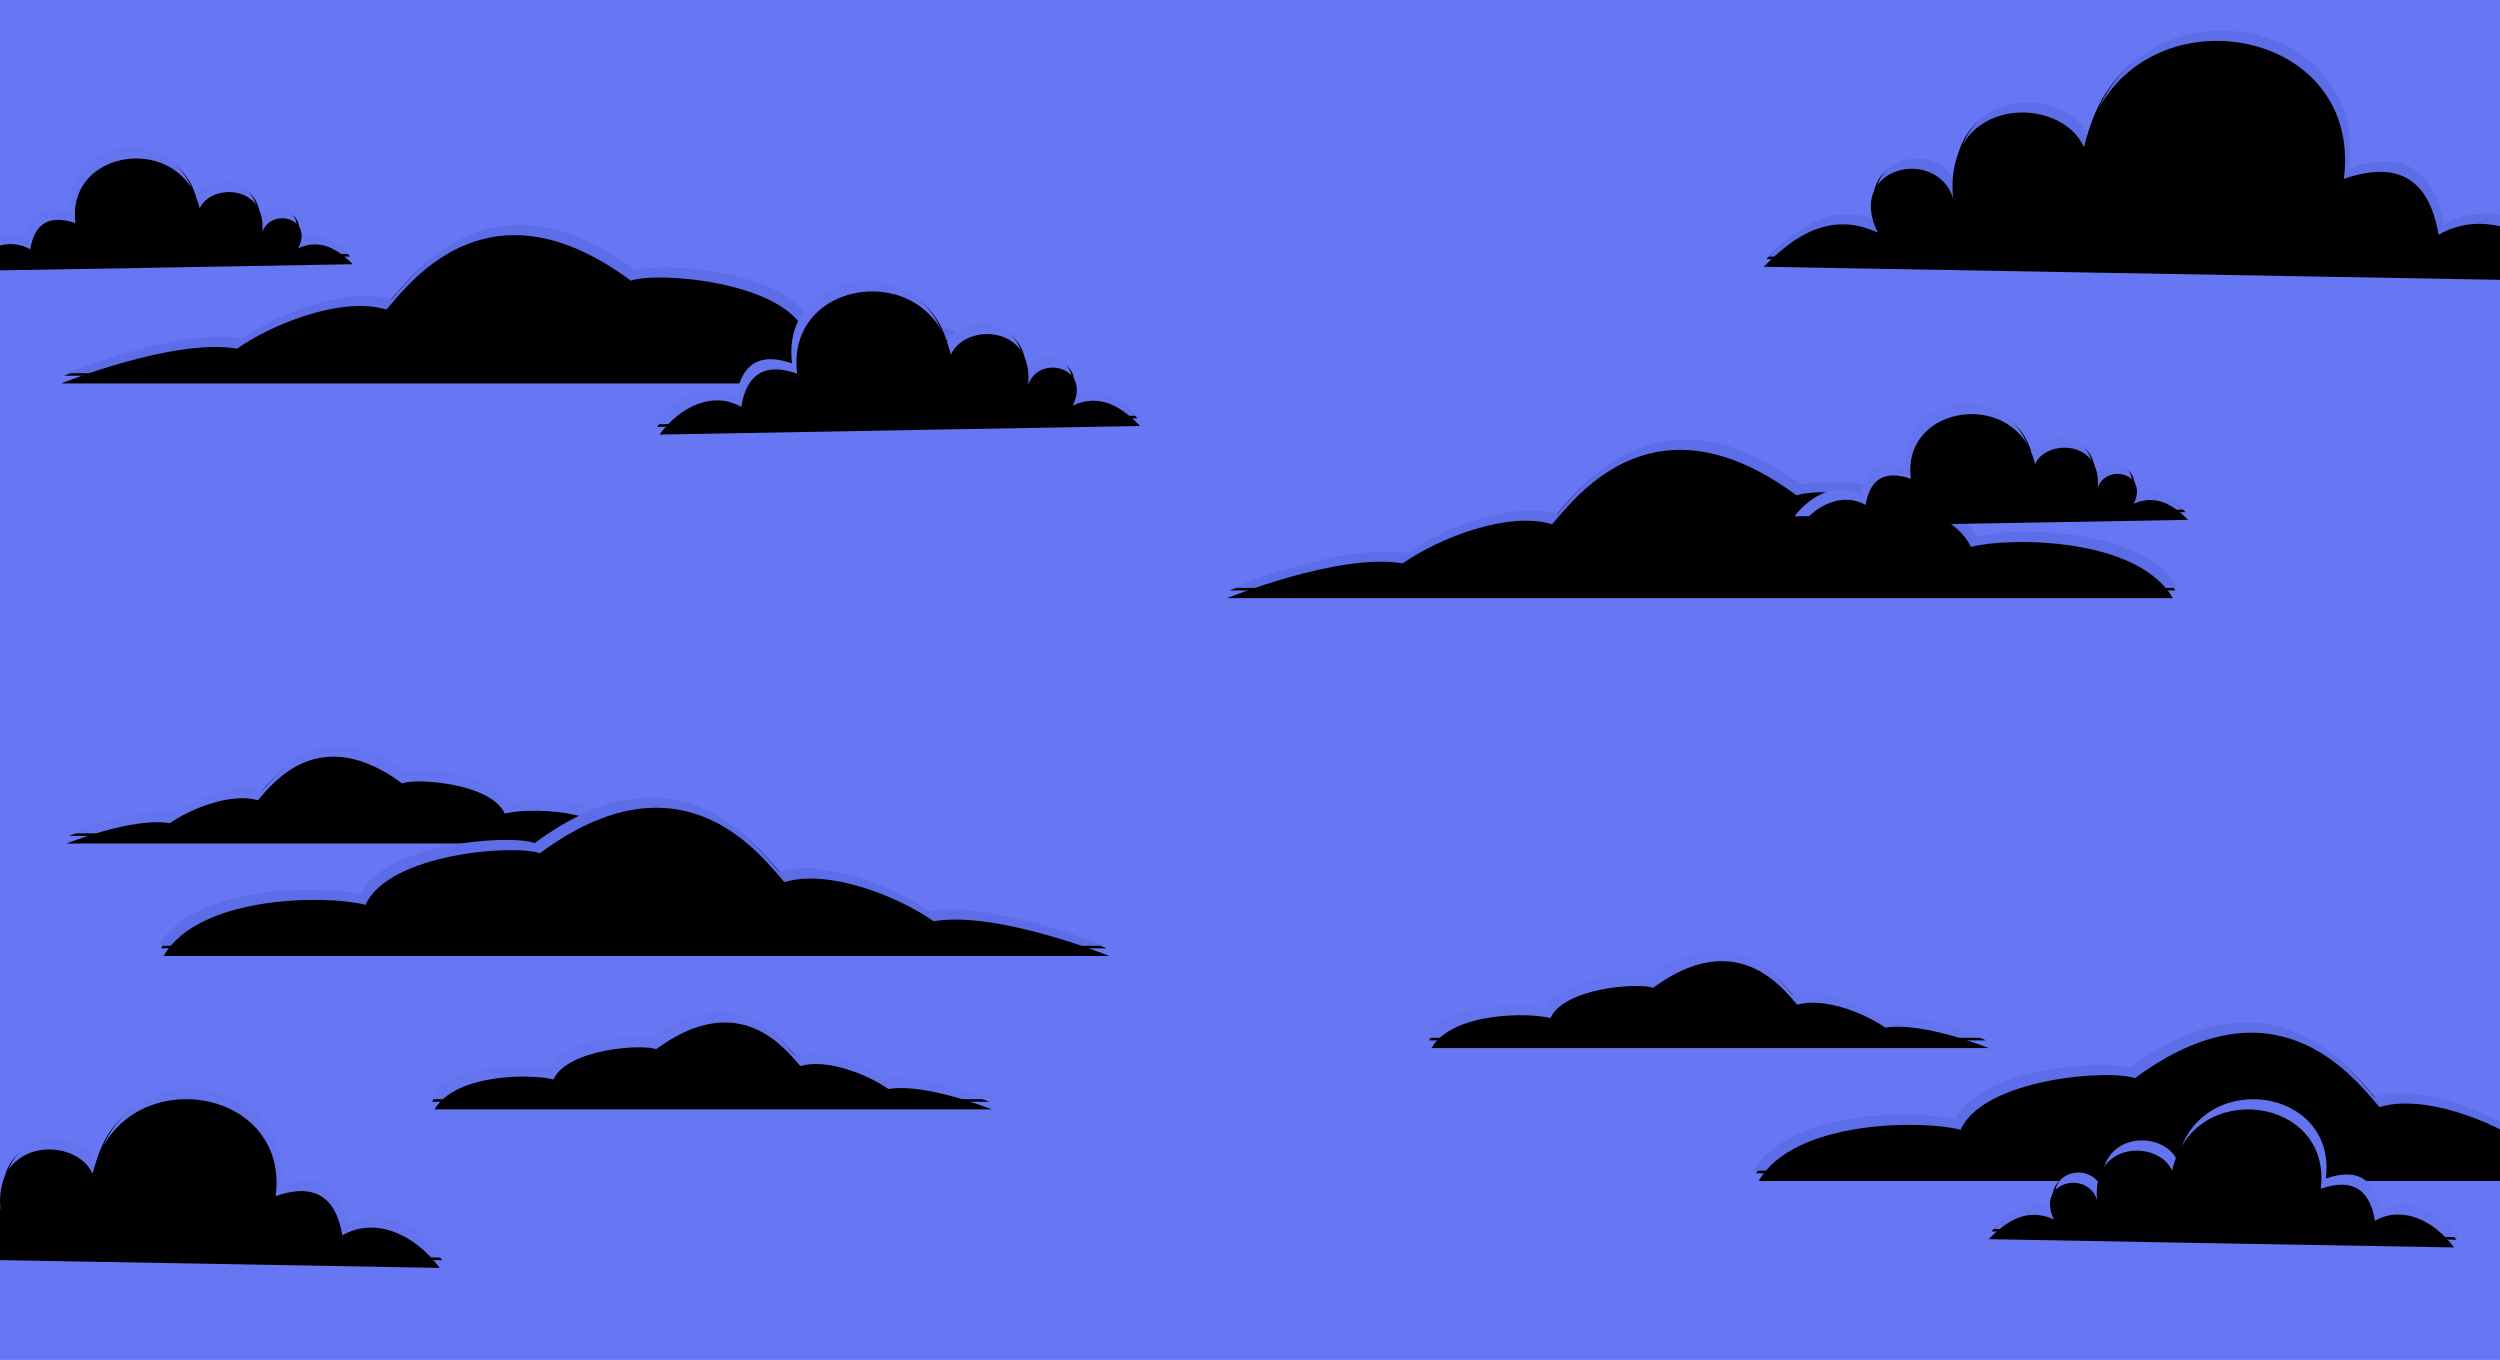 <?xml version="1.0" encoding="UTF-8"?>
<svg width="489px" height="266px" viewBox="0 0 489 266" version="1.1" xmlns="http://www.w3.org/2000/svg" xmlns:xlink="http://www.w3.org/1999/xlink">
    <title>back-cloud</title>
    <defs>
        <path d="M316.926,203 L413,203 C413,203 400.039,197.777 392.772,199.016 C388.475,196.002 380.51,193.023 375.549,194.529 C372.335,190.779 363.391,179.429 347.355,191.215 C344.386,190.143 329.887,191.248 327.267,197.141 C322.9,196.002 308.053,196.002 304,203 C309.24,203 316.926,203 316.926,203 Z" id="path-1"></path>
        <filter x="-0.3%" y="-1.8%" width="101.1%" height="107.1%" filterUnits="objectBoundingBox" id="filter-2">
            <feOffset dx="0.5" dy="0.5" in="SourceAlpha" result="shadowOffsetOuter1"></feOffset>
            <feGaussianBlur stdDeviation="0.05" in="shadowOffsetOuter1" result="shadowBlurOuter1"></feGaussianBlur>
            <feColorMatrix values="0 0 0 0 1   0 0 0 0 1   0 0 0 0 1  0 0 0 0.065 0" type="matrix" in="shadowBlurOuter1"></feColorMatrix>
        </filter>
        <filter x="-1.8%" y="-11.8%" width="104.2%" height="127.1%" filterUnits="objectBoundingBox" id="filter-3">
            <feGaussianBlur stdDeviation="0.5" in="SourceAlpha" result="shadowBlurInner1"></feGaussianBlur>
            <feOffset dx="1" dy="1" in="shadowBlurInner1" result="shadowOffsetInner1"></feOffset>
            <feComposite in="shadowOffsetInner1" in2="SourceAlpha" operator="arithmetic" k2="-1" k3="1" result="shadowInnerInner1"></feComposite>
            <feColorMatrix values="0 0 0 0 0   0 0 0 0 0   0 0 0 0 0  0 0 0 0.05 0" type="matrix" in="shadowInnerInner1" result="shadowMatrixInner1"></feColorMatrix>
            <feGaussianBlur stdDeviation="1.5" in="SourceAlpha" result="shadowBlurInner2"></feGaussianBlur>
            <feOffset dx="0" dy="1" in="shadowBlurInner2" result="shadowOffsetInner2"></feOffset>
            <feComposite in="shadowOffsetInner2" in2="SourceAlpha" operator="arithmetic" k2="-1" k3="1" result="shadowInnerInner2"></feComposite>
            <feColorMatrix values="0 0 0 0 0   0 0 0 0 0   0 0 0 0 0  0 0 0 0.121 0" type="matrix" in="shadowInnerInner2" result="shadowMatrixInner2"></feColorMatrix>
            <feMerge>
                <feMergeNode in="shadowMatrixInner1"></feMergeNode>
                <feMergeNode in="shadowMatrixInner2"></feMergeNode>
            </feMerge>
        </filter>
        <path d="M121.926,215 L218,215 C218,215 205.039,209.777 197.772,211.016 C193.475,208.002 185.51,205.023 180.549,206.529 C177.335,202.779 168.391,191.429 152.355,203.215 C149.386,202.143 134.887,203.248 132.267,209.141 C127.9,208.002 113.053,208.002 109,215 C114.24,215 121.926,215 121.926,215 Z" id="path-4"></path>
        <filter x="-0.3%" y="-1.8%" width="101.1%" height="107.1%" filterUnits="objectBoundingBox" id="filter-5">
            <feOffset dx="0.5" dy="0.5" in="SourceAlpha" result="shadowOffsetOuter1"></feOffset>
            <feGaussianBlur stdDeviation="0.05" in="shadowOffsetOuter1" result="shadowBlurOuter1"></feGaussianBlur>
            <feColorMatrix values="0 0 0 0 1   0 0 0 0 1   0 0 0 0 1  0 0 0 0.065 0" type="matrix" in="shadowBlurOuter1"></feColorMatrix>
        </filter>
        <filter x="-1.8%" y="-11.8%" width="104.2%" height="127.1%" filterUnits="objectBoundingBox" id="filter-6">
            <feGaussianBlur stdDeviation="0.5" in="SourceAlpha" result="shadowBlurInner1"></feGaussianBlur>
            <feOffset dx="1" dy="1" in="shadowBlurInner1" result="shadowOffsetInner1"></feOffset>
            <feComposite in="shadowOffsetInner1" in2="SourceAlpha" operator="arithmetic" k2="-1" k3="1" result="shadowInnerInner1"></feComposite>
            <feColorMatrix values="0 0 0 0 0   0 0 0 0 0   0 0 0 0 0  0 0 0 0.05 0" type="matrix" in="shadowInnerInner1" result="shadowMatrixInner1"></feColorMatrix>
            <feGaussianBlur stdDeviation="1.5" in="SourceAlpha" result="shadowBlurInner2"></feGaussianBlur>
            <feOffset dx="0" dy="1" in="shadowBlurInner2" result="shadowOffsetInner2"></feOffset>
            <feComposite in="shadowOffsetInner2" in2="SourceAlpha" operator="arithmetic" k2="-1" k3="1" result="shadowInnerInner2"></feComposite>
            <feColorMatrix values="0 0 0 0 0   0 0 0 0 0   0 0 0 0 0  0 0 0 0.121 0" type="matrix" in="shadowInnerInner2" result="shadowMatrixInner2"></feColorMatrix>
            <feMerge>
                <feMergeNode in="shadowMatrixInner1"></feMergeNode>
                <feMergeNode in="shadowMatrixInner2"></feMergeNode>
            </feMerge>
        </filter>
        <path d="M51.926,163 L148,163 C148,163 135.039,157.777 127.772,159.016 C123.475,156.002 115.51,153.023 110.549,154.529 C107.335,150.779 98.391,139.429 82.355,151.215 C79.386,150.143 64.888,151.248 62.267,157.141 C57.9,156.002 43.053,156.002 39,163 C44.24,163 51.926,163 51.926,163 Z" id="path-7"></path>
        <filter x="-0.3%" y="-1.8%" width="101.1%" height="107.1%" filterUnits="objectBoundingBox" id="filter-8">
            <feOffset dx="0.5" dy="0.5" in="SourceAlpha" result="shadowOffsetOuter1"></feOffset>
            <feGaussianBlur stdDeviation="0.05" in="shadowOffsetOuter1" result="shadowBlurOuter1"></feGaussianBlur>
            <feColorMatrix values="0 0 0 0 1   0 0 0 0 1   0 0 0 0 1  0 0 0 0.065 0" type="matrix" in="shadowBlurOuter1"></feColorMatrix>
        </filter>
        <filter x="-1.8%" y="-11.8%" width="104.2%" height="127.1%" filterUnits="objectBoundingBox" id="filter-9">
            <feGaussianBlur stdDeviation="0.5" in="SourceAlpha" result="shadowBlurInner1"></feGaussianBlur>
            <feOffset dx="1" dy="1" in="shadowBlurInner1" result="shadowOffsetInner1"></feOffset>
            <feComposite in="shadowOffsetInner1" in2="SourceAlpha" operator="arithmetic" k2="-1" k3="1" result="shadowInnerInner1"></feComposite>
            <feColorMatrix values="0 0 0 0 0   0 0 0 0 0   0 0 0 0 0  0 0 0 0.05 0" type="matrix" in="shadowInnerInner1" result="shadowMatrixInner1"></feColorMatrix>
            <feGaussianBlur stdDeviation="1.5" in="SourceAlpha" result="shadowBlurInner2"></feGaussianBlur>
            <feOffset dx="0" dy="1" in="shadowBlurInner2" result="shadowOffsetInner2"></feOffset>
            <feComposite in="shadowOffsetInner2" in2="SourceAlpha" operator="arithmetic" k2="-1" k3="1" result="shadowInnerInner2"></feComposite>
            <feColorMatrix values="0 0 0 0 0   0 0 0 0 0   0 0 0 0 0  0 0 0 0.121 0" type="matrix" in="shadowInnerInner2" result="shadowMatrixInner2"></feColorMatrix>
            <feMerge>
                <feMergeNode in="shadowMatrixInner1"></feMergeNode>
                <feMergeNode in="shadowMatrixInner2"></feMergeNode>
            </feMerge>
        </filter>
        <path d="M77.909,185 L241,185 C241,185 218.985,176.067 206.626,178.199 C199.323,173.09 185.805,167.946 177.414,170.552 C171.972,164.123 156.734,144.802 129.593,164.901 C124.572,163.074 99.959,164.969 95.5,174.984 C88.091,173.022 62.882,173.022 56,185 C64.883,185 77.909,185 77.909,185 Z" id="path-10"></path>
        <filter x="-0.2%" y="-1.0%" width="100.6%" height="104.1%" filterUnits="objectBoundingBox" id="filter-11">
            <feOffset dx="0.5" dy="0.5" in="SourceAlpha" result="shadowOffsetOuter1"></feOffset>
            <feGaussianBlur stdDeviation="0.05" in="shadowOffsetOuter1" result="shadowBlurOuter1"></feGaussianBlur>
            <feColorMatrix values="0 0 0 0 1   0 0 0 0 1   0 0 0 0 1  0 0 0 0.065 0" type="matrix" in="shadowBlurOuter1"></feColorMatrix>
        </filter>
        <filter x="-1.1%" y="-6.9%" width="102.5%" height="115.9%" filterUnits="objectBoundingBox" id="filter-12">
            <feGaussianBlur stdDeviation="0.5" in="SourceAlpha" result="shadowBlurInner1"></feGaussianBlur>
            <feOffset dx="1" dy="1" in="shadowBlurInner1" result="shadowOffsetInner1"></feOffset>
            <feComposite in="shadowOffsetInner1" in2="SourceAlpha" operator="arithmetic" k2="-1" k3="1" result="shadowInnerInner1"></feComposite>
            <feColorMatrix values="0 0 0 0 0   0 0 0 0 0   0 0 0 0 0  0 0 0 0.05 0" type="matrix" in="shadowInnerInner1" result="shadowMatrixInner1"></feColorMatrix>
            <feGaussianBlur stdDeviation="1.5" in="SourceAlpha" result="shadowBlurInner2"></feGaussianBlur>
            <feOffset dx="0" dy="1" in="shadowBlurInner2" result="shadowOffsetInner2"></feOffset>
            <feComposite in="shadowOffsetInner2" in2="SourceAlpha" operator="arithmetic" k2="-1" k3="1" result="shadowInnerInner2"></feComposite>
            <feColorMatrix values="0 0 0 0 0   0 0 0 0 0   0 0 0 0 0  0 0 0 0.058 0" type="matrix" in="shadowInnerInner2" result="shadowMatrixInner2"></feColorMatrix>
            <feMerge>
                <feMergeNode in="shadowMatrixInner1"></feMergeNode>
                <feMergeNode in="shadowMatrixInner2"></feMergeNode>
            </feMerge>
        </filter>
        <path d="M389.909,229 L553,229 C553,229 530.985,220.067 518.626,222.199 C511.323,217.09 497.805,211.946 489.414,214.552 C483.972,208.123 468.734,188.802 441.593,208.901 C436.572,207.074 411.959,208.969 407.5,218.984 C400.091,217.022 374.882,217.022 368,229 C376.883,229 389.909,229 389.909,229 Z" id="path-13"></path>
        <filter x="-0.2%" y="-1.0%" width="100.6%" height="104.1%" filterUnits="objectBoundingBox" id="filter-14">
            <feOffset dx="0.5" dy="0.5" in="SourceAlpha" result="shadowOffsetOuter1"></feOffset>
            <feGaussianBlur stdDeviation="0.05" in="shadowOffsetOuter1" result="shadowBlurOuter1"></feGaussianBlur>
            <feColorMatrix values="0 0 0 0 1   0 0 0 0 1   0 0 0 0 1  0 0 0 0.065 0" type="matrix" in="shadowBlurOuter1"></feColorMatrix>
        </filter>
        <filter x="-1.1%" y="-6.9%" width="102.5%" height="115.9%" filterUnits="objectBoundingBox" id="filter-15">
            <feGaussianBlur stdDeviation="0.5" in="SourceAlpha" result="shadowBlurInner1"></feGaussianBlur>
            <feOffset dx="1" dy="1" in="shadowBlurInner1" result="shadowOffsetInner1"></feOffset>
            <feComposite in="shadowOffsetInner1" in2="SourceAlpha" operator="arithmetic" k2="-1" k3="1" result="shadowInnerInner1"></feComposite>
            <feColorMatrix values="0 0 0 0 0   0 0 0 0 0   0 0 0 0 0  0 0 0 0.05 0" type="matrix" in="shadowInnerInner1" result="shadowMatrixInner1"></feColorMatrix>
            <feGaussianBlur stdDeviation="1.5" in="SourceAlpha" result="shadowBlurInner2"></feGaussianBlur>
            <feOffset dx="0" dy="1" in="shadowBlurInner2" result="shadowOffsetInner2"></feOffset>
            <feComposite in="shadowOffsetInner2" in2="SourceAlpha" operator="arithmetic" k2="-1" k3="1" result="shadowInnerInner2"></feComposite>
            <feColorMatrix values="0 0 0 0 0   0 0 0 0 0   0 0 0 0 0  0 0 0 0.058 0" type="matrix" in="shadowInnerInner2" result="shadowMatrixInner2"></feColorMatrix>
            <feMerge>
                <feMergeNode in="shadowMatrixInner1"></feMergeNode>
                <feMergeNode in="shadowMatrixInner2"></feMergeNode>
            </feMerge>
        </filter>
        <path d="M287.909,115 L451,115 C451,115 428.985,106.067 416.626,108.199 C409.323,103.09 395.805,97.946 387.414,100.552 C381.972,94.123 366.734,74.802 339.593,94.901 C334.572,93.074 309.959,94.969 305.5,104.984 C298.091,103.022 272.882,103.022 266,115 C274.883,115 287.909,115 287.909,115 Z" id="path-16"></path>
        <filter x="-0.2%" y="-1.0%" width="100.6%" height="104.1%" filterUnits="objectBoundingBox" id="filter-17">
            <feOffset dx="0.5" dy="0.5" in="SourceAlpha" result="shadowOffsetOuter1"></feOffset>
            <feGaussianBlur stdDeviation="0.05" in="shadowOffsetOuter1" result="shadowBlurOuter1"></feGaussianBlur>
            <feColorMatrix values="0 0 0 0 1   0 0 0 0 1   0 0 0 0 1  0 0 0 0.065 0" type="matrix" in="shadowBlurOuter1"></feColorMatrix>
        </filter>
        <filter x="-1.1%" y="-6.9%" width="102.5%" height="115.9%" filterUnits="objectBoundingBox" id="filter-18">
            <feGaussianBlur stdDeviation="0.5" in="SourceAlpha" result="shadowBlurInner1"></feGaussianBlur>
            <feOffset dx="1" dy="1" in="shadowBlurInner1" result="shadowOffsetInner1"></feOffset>
            <feComposite in="shadowOffsetInner1" in2="SourceAlpha" operator="arithmetic" k2="-1" k3="1" result="shadowInnerInner1"></feComposite>
            <feColorMatrix values="0 0 0 0 0   0 0 0 0 0   0 0 0 0 0  0 0 0 0.05 0" type="matrix" in="shadowInnerInner1" result="shadowMatrixInner1"></feColorMatrix>
            <feGaussianBlur stdDeviation="1.5" in="SourceAlpha" result="shadowBlurInner2"></feGaussianBlur>
            <feOffset dx="0" dy="1" in="shadowBlurInner2" result="shadowOffsetInner2"></feOffset>
            <feComposite in="shadowOffsetInner2" in2="SourceAlpha" operator="arithmetic" k2="-1" k3="1" result="shadowInnerInner2"></feComposite>
            <feColorMatrix values="0 0 0 0 0   0 0 0 0 0   0 0 0 0 0  0 0 0 0.058 0" type="matrix" in="shadowInnerInner2" result="shadowMatrixInner2"></feColorMatrix>
            <feMerge>
                <feMergeNode in="shadowMatrixInner1"></feMergeNode>
                <feMergeNode in="shadowMatrixInner2"></feMergeNode>
            </feMerge>
        </filter>
        <path d="M59.909,73 L223,73 C223,73 200.985,64.067 188.626,66.199 C181.323,61.09 167.805,55.946 159.414,58.552 C153.972,52.123 138.734,32.802 111.593,52.901 C106.572,51.074 81.959,52.969 77.5,62.984 C70.091,61.022 44.882,61.022 38,73 C46.883,73 59.909,73 59.909,73 Z" id="path-19"></path>
        <filter x="-0.2%" y="-1.0%" width="100.6%" height="104.1%" filterUnits="objectBoundingBox" id="filter-20">
            <feOffset dx="0.5" dy="0.5" in="SourceAlpha" result="shadowOffsetOuter1"></feOffset>
            <feGaussianBlur stdDeviation="0.05" in="shadowOffsetOuter1" result="shadowBlurOuter1"></feGaussianBlur>
            <feColorMatrix values="0 0 0 0 1   0 0 0 0 1   0 0 0 0 1  0 0 0 0.065 0" type="matrix" in="shadowBlurOuter1"></feColorMatrix>
        </filter>
        <filter x="-1.1%" y="-6.9%" width="102.5%" height="115.9%" filterUnits="objectBoundingBox" id="filter-21">
            <feGaussianBlur stdDeviation="0.5" in="SourceAlpha" result="shadowBlurInner1"></feGaussianBlur>
            <feOffset dx="1" dy="1" in="shadowBlurInner1" result="shadowOffsetInner1"></feOffset>
            <feComposite in="shadowOffsetInner1" in2="SourceAlpha" operator="arithmetic" k2="-1" k3="1" result="shadowInnerInner1"></feComposite>
            <feColorMatrix values="0 0 0 0 0   0 0 0 0 0   0 0 0 0 0  0 0 0 0.05 0" type="matrix" in="shadowInnerInner1" result="shadowMatrixInner1"></feColorMatrix>
            <feGaussianBlur stdDeviation="1.5" in="SourceAlpha" result="shadowBlurInner2"></feGaussianBlur>
            <feOffset dx="0" dy="1" in="shadowBlurInner2" result="shadowOffsetInner2"></feOffset>
            <feComposite in="shadowOffsetInner2" in2="SourceAlpha" operator="arithmetic" k2="-1" k3="1" result="shadowInnerInner2"></feComposite>
            <feColorMatrix values="0 0 0 0 0   0 0 0 0 0   0 0 0 0 0  0 0 0 0.058 0" type="matrix" in="shadowInnerInner2" result="shadowMatrixInner2"></feColorMatrix>
            <feMerge>
                <feMergeNode in="shadowMatrixInner1"></feMergeNode>
                <feMergeNode in="shadowMatrixInner2"></feMergeNode>
            </feMerge>
        </filter>
        <path d="M233.819,77.347 C239.205,74.806 243.492,77.669 247,81.318 C215.678,81.891 184.322,82.428 153,83 C157.004,77.526 163.488,74.413 168.98,77.597 C170.043,71.121 173.657,68.867 179.928,71.085 C177.519,52.373 205.651,48.508 209.974,67.4 C212.667,61.174 226.273,61.353 225.103,73.34 C227.052,67.257 237.575,69.654 233.819,77.347 L233.819,77.347 Z" id="path-22"></path>
        <filter x="-0.3%" y="-1.1%" width="101.3%" height="104.3%" filterUnits="objectBoundingBox" id="filter-23">
            <feOffset dx="0.5" dy="0.5" in="SourceAlpha" result="shadowOffsetOuter1"></feOffset>
            <feGaussianBlur stdDeviation="0.05" in="shadowOffsetOuter1" result="shadowBlurOuter1"></feGaussianBlur>
            <feColorMatrix values="0 0 0 0 1   0 0 0 0 1   0 0 0 0 1  0 0 0 0.065 0" type="matrix" in="shadowBlurOuter1"></feColorMatrix>
        </filter>
        <filter x="-2.1%" y="-7.1%" width="104.9%" height="116.4%" filterUnits="objectBoundingBox" id="filter-24">
            <feGaussianBlur stdDeviation="0.5" in="SourceAlpha" result="shadowBlurInner1"></feGaussianBlur>
            <feOffset dx="1" dy="1" in="shadowBlurInner1" result="shadowOffsetInner1"></feOffset>
            <feComposite in="shadowOffsetInner1" in2="SourceAlpha" operator="arithmetic" k2="-1" k3="1" result="shadowInnerInner1"></feComposite>
            <feColorMatrix values="0 0 0 0 0   0 0 0 0 0   0 0 0 0 0  0 0 0 0.05 0" type="matrix" in="shadowInnerInner1" result="shadowMatrixInner1"></feColorMatrix>
            <feGaussianBlur stdDeviation="1.5" in="SourceAlpha" result="shadowBlurInner2"></feGaussianBlur>
            <feOffset dx="0" dy="1" in="shadowBlurInner2" result="shadowOffsetInner2"></feOffset>
            <feComposite in="shadowOffsetInner2" in2="SourceAlpha" operator="arithmetic" k2="-1" k3="1" result="shadowInnerInner2"></feComposite>
            <feColorMatrix values="0 0 0 0 0   0 0 0 0 0   0 0 0 0 0  0 0 0 0.121 0" type="matrix" in="shadowInnerInner2" result="shadowMatrixInner2"></feColorMatrix>
            <feMerge>
                <feMergeNode in="shadowMatrixInner1"></feMergeNode>
                <feMergeNode in="shadowMatrixInner2"></feMergeNode>
            </feMerge>
        </filter>
        <path d="M96.296,239.337 C102.712,236.343 107.821,239.717 112,244.018 C74.681,244.693 37.319,245.325 0,246 C4.77,239.548 12.496,235.879 19.04,239.633 C20.306,232 24.612,229.343 32.084,231.958 C29.214,209.903 62.734,205.349 67.884,227.614 C71.092,220.277 87.303,220.488 85.91,234.614 C88.232,227.446 100.77,230.271 96.296,239.337 L96.296,239.337 Z" id="path-25"></path>
        <filter x="-0.3%" y="-0.9%" width="101.1%" height="103.6%" filterUnits="objectBoundingBox" id="filter-26">
            <feOffset dx="0.5" dy="0.5" in="SourceAlpha" result="shadowOffsetOuter1"></feOffset>
            <feGaussianBlur stdDeviation="0.05" in="shadowOffsetOuter1" result="shadowBlurOuter1"></feGaussianBlur>
            <feColorMatrix values="0 0 0 0 1   0 0 0 0 1   0 0 0 0 1  0 0 0 0.065 0" type="matrix" in="shadowBlurOuter1"></feColorMatrix>
        </filter>
        <filter x="-1.8%" y="-6.1%" width="104.1%" height="113.9%" filterUnits="objectBoundingBox" id="filter-27">
            <feGaussianBlur stdDeviation="0.5" in="SourceAlpha" result="shadowBlurInner1"></feGaussianBlur>
            <feOffset dx="1" dy="1" in="shadowBlurInner1" result="shadowOffsetInner1"></feOffset>
            <feComposite in="shadowOffsetInner1" in2="SourceAlpha" operator="arithmetic" k2="-1" k3="1" result="shadowInnerInner1"></feComposite>
            <feColorMatrix values="0 0 0 0 0   0 0 0 0 0   0 0 0 0 0  0 0 0 0.05 0" type="matrix" in="shadowInnerInner1" result="shadowMatrixInner1"></feColorMatrix>
            <feGaussianBlur stdDeviation="1.5" in="SourceAlpha" result="shadowBlurInner2"></feGaussianBlur>
            <feOffset dx="0" dy="1" in="shadowBlurInner2" result="shadowOffsetInner2"></feOffset>
            <feComposite in="shadowOffsetInner2" in2="SourceAlpha" operator="arithmetic" k2="-1" k3="1" result="shadowInnerInner2"></feComposite>
            <feColorMatrix values="0 0 0 0 0   0 0 0 0 0   0 0 0 0 0  0 0 0 0.121 0" type="matrix" in="shadowInnerInner2" result="shadowMatrixInner2"></feColorMatrix>
            <feMerge>
                <feMergeNode in="shadowMatrixInner1"></feMergeNode>
                <feMergeNode in="shadowMatrixInner2"></feMergeNode>
            </feMerge>
        </filter>
        <path d="M507.705,43.511 C516.815,39.247 524.067,44.051 530,50.177 C477.02,51.138 423.98,52.039 371,53 C377.772,43.811 388.74,38.586 398.029,43.931 C399.827,33.061 405.94,29.277 416.548,33 C412.473,1.59 460.059,-4.897 467.371,26.814 C471.926,16.364 494.94,16.665 492.962,36.784 C496.258,26.574 514.058,30.598 507.705,43.511 L507.705,43.511 Z" id="path-28"></path>
        <filter x="-0.2%" y="-0.6%" width="100.8%" height="102.6%" filterUnits="objectBoundingBox" id="filter-29">
            <feOffset dx="0.5" dy="0.5" in="SourceAlpha" result="shadowOffsetOuter1"></feOffset>
            <feGaussianBlur stdDeviation="0.05" in="shadowOffsetOuter1" result="shadowBlurOuter1"></feGaussianBlur>
            <feColorMatrix values="0 0 0 0 1   0 0 0 0 1   0 0 0 0 1  0 0 0 0.065 0" type="matrix" in="shadowBlurOuter1"></feColorMatrix>
        </filter>
        <filter x="-1.3%" y="-4.3%" width="102.9%" height="109.8%" filterUnits="objectBoundingBox" id="filter-30">
            <feGaussianBlur stdDeviation="0.5" in="SourceAlpha" result="shadowBlurInner1"></feGaussianBlur>
            <feOffset dx="1" dy="1" in="shadowBlurInner1" result="shadowOffsetInner1"></feOffset>
            <feComposite in="shadowOffsetInner1" in2="SourceAlpha" operator="arithmetic" k2="-1" k3="1" result="shadowInnerInner1"></feComposite>
            <feColorMatrix values="0 0 0 0 0   0 0 0 0 0   0 0 0 0 0  0 0 0 0.05 0" type="matrix" in="shadowInnerInner1" result="shadowMatrixInner1"></feColorMatrix>
            <feGaussianBlur stdDeviation="1.5" in="SourceAlpha" result="shadowBlurInner2"></feGaussianBlur>
            <feOffset dx="0" dy="1" in="shadowBlurInner2" result="shadowOffsetInner2"></feOffset>
            <feComposite in="shadowOffsetInner2" in2="SourceAlpha" operator="arithmetic" k2="-1" k3="1" result="shadowInnerInner2"></feComposite>
            <feColorMatrix values="0 0 0 0 0   0 0 0 0 0   0 0 0 0 0  0 0 0 0.058 0" type="matrix" in="shadowInnerInner2" result="shadowMatrixInner2"></feColorMatrix>
            <feMerge>
                <feMergeNode in="shadowMatrixInner1"></feMergeNode>
                <feMergeNode in="shadowMatrixInner2"></feMergeNode>
            </feMerge>
        </filter>
        <path d="M82.345,46.55 C86.699,44.569 90.168,46.828 93,49.679 C67.655,50.131 42.345,50.583 17,51 C20.257,46.689 25.496,44.256 29.92,46.759 C30.77,41.648 33.673,39.91 38.77,41.648 C36.823,26.943 59.584,23.883 63.053,38.763 C65.248,33.861 76.221,34 75.301,43.456 C76.858,38.589 85.389,40.501 82.345,46.55 L82.345,46.55 Z" id="path-31"></path>
        <filter x="-0.4%" y="-1.4%" width="101.6%" height="105.5%" filterUnits="objectBoundingBox" id="filter-32">
            <feOffset dx="0.5" dy="0.5" in="SourceAlpha" result="shadowOffsetOuter1"></feOffset>
            <feGaussianBlur stdDeviation="0.05" in="shadowOffsetOuter1" result="shadowBlurOuter1"></feGaussianBlur>
            <feColorMatrix values="0 0 0 0 1   0 0 0 0 1   0 0 0 0 1  0 0 0 0.065 0" type="matrix" in="shadowBlurOuter1"></feColorMatrix>
        </filter>
        <filter x="-2.6%" y="-9.1%" width="106.1%" height="120.9%" filterUnits="objectBoundingBox" id="filter-33">
            <feGaussianBlur stdDeviation="0.5" in="SourceAlpha" result="shadowBlurInner1"></feGaussianBlur>
            <feOffset dx="1" dy="1" in="shadowBlurInner1" result="shadowOffsetInner1"></feOffset>
            <feComposite in="shadowOffsetInner1" in2="SourceAlpha" operator="arithmetic" k2="-1" k3="1" result="shadowInnerInner1"></feComposite>
            <feColorMatrix values="0 0 0 0 0   0 0 0 0 0   0 0 0 0 0  0 0 0 0.05 0" type="matrix" in="shadowInnerInner1" result="shadowMatrixInner1"></feColorMatrix>
            <feGaussianBlur stdDeviation="1.5" in="SourceAlpha" result="shadowBlurInner2"></feGaussianBlur>
            <feOffset dx="0" dy="1" in="shadowBlurInner2" result="shadowOffsetInner2"></feOffset>
            <feComposite in="shadowOffsetInner2" in2="SourceAlpha" operator="arithmetic" k2="-1" k3="1" result="shadowInnerInner2"></feComposite>
            <feColorMatrix values="0 0 0 0 0   0 0 0 0 0   0 0 0 0 0  0 0 0 0.121 0" type="matrix" in="shadowInnerInner2" result="shadowMatrixInner2"></feColorMatrix>
            <feMerge>
                <feMergeNode in="shadowMatrixInner1"></feMergeNode>
                <feMergeNode in="shadowMatrixInner2"></feMergeNode>
            </feMerge>
        </filter>
        <path d="M441.345,96.55 C445.699,94.569 449.168,96.828 452,99.679 C426.655,100.131 401.345,100.583 376,101 C379.257,96.689 384.496,94.256 388.92,96.759 C389.77,91.648 392.673,89.91 397.77,91.648 C395.823,76.943 418.584,73.883 422.053,88.763 C424.248,83.861 435.221,84 434.301,93.456 C435.858,88.589 444.389,90.501 441.345,96.55 L441.345,96.55 Z" id="path-34"></path>
        <filter x="-0.4%" y="-1.4%" width="101.6%" height="105.5%" filterUnits="objectBoundingBox" id="filter-35">
            <feOffset dx="0.5" dy="0.5" in="SourceAlpha" result="shadowOffsetOuter1"></feOffset>
            <feGaussianBlur stdDeviation="0.05" in="shadowOffsetOuter1" result="shadowBlurOuter1"></feGaussianBlur>
            <feColorMatrix values="0 0 0 0 1   0 0 0 0 1   0 0 0 0 1  0 0 0 0.065 0" type="matrix" in="shadowBlurOuter1"></feColorMatrix>
        </filter>
        <filter x="-2.6%" y="-9.1%" width="106.1%" height="120.9%" filterUnits="objectBoundingBox" id="filter-36">
            <feGaussianBlur stdDeviation="0.5" in="SourceAlpha" result="shadowBlurInner1"></feGaussianBlur>
            <feOffset dx="1" dy="1" in="shadowBlurInner1" result="shadowOffsetInner1"></feOffset>
            <feComposite in="shadowOffsetInner1" in2="SourceAlpha" operator="arithmetic" k2="-1" k3="1" result="shadowInnerInner1"></feComposite>
            <feColorMatrix values="0 0 0 0 0   0 0 0 0 0   0 0 0 0 0  0 0 0 0.05 0" type="matrix" in="shadowInnerInner1" result="shadowMatrixInner1"></feColorMatrix>
            <feGaussianBlur stdDeviation="1.5" in="SourceAlpha" result="shadowBlurInner2"></feGaussianBlur>
            <feOffset dx="0" dy="1" in="shadowBlurInner2" result="shadowOffsetInner2"></feOffset>
            <feComposite in="shadowOffsetInner2" in2="SourceAlpha" operator="arithmetic" k2="-1" k3="1" result="shadowInnerInner2"></feComposite>
            <feColorMatrix values="0 0 0 0 0   0 0 0 0 0   0 0 0 0 0  0 0 0 0.121 0" type="matrix" in="shadowInnerInner2" result="shadowMatrixInner2"></feColorMatrix>
            <feMerge>
                <feMergeNode in="shadowMatrixInner1"></feMergeNode>
                <feMergeNode in="shadowMatrixInner2"></feMergeNode>
            </feMerge>
        </filter>
        <path d="M493.242,236.539 C498.456,234.107 502.609,236.88 506,240.379 C475.653,240.933 445.347,241.488 415,242 C418.899,236.709 425.172,233.723 430.47,236.795 C431.488,230.523 434.963,228.39 441.067,230.523 C438.735,212.475 465.989,208.721 470.143,226.982 C472.77,220.966 485.91,221.136 484.808,232.741 C486.673,226.768 496.887,229.115 493.242,236.539 L493.242,236.539 Z" id="path-37"></path>
        <filter x="-0.3%" y="-1.1%" width="101.3%" height="104.4%" filterUnits="objectBoundingBox" id="filter-38">
            <feOffset dx="0.5" dy="0.5" in="SourceAlpha" result="shadowOffsetOuter1"></feOffset>
            <feGaussianBlur stdDeviation="0.05" in="shadowOffsetOuter1" result="shadowBlurOuter1"></feGaussianBlur>
            <feColorMatrix values="0 0 0 0 1   0 0 0 0 1   0 0 0 0 1  0 0 0 0.065 0" type="matrix" in="shadowBlurOuter1"></feColorMatrix>
        </filter>
        <filter x="-2.2%" y="-7.4%" width="105.1%" height="117.0%" filterUnits="objectBoundingBox" id="filter-39">
            <feGaussianBlur stdDeviation="0.5" in="SourceAlpha" result="shadowBlurInner1"></feGaussianBlur>
            <feOffset dx="1" dy="1" in="shadowBlurInner1" result="shadowOffsetInner1"></feOffset>
            <feComposite in="shadowOffsetInner1" in2="SourceAlpha" operator="arithmetic" k2="-1" k3="1" result="shadowInnerInner1"></feComposite>
            <feColorMatrix values="0 0 0 0 0   0 0 0 0 0   0 0 0 0 0  0 0 0 0.05 0" type="matrix" in="shadowInnerInner1" result="shadowMatrixInner1"></feColorMatrix>
            <feGaussianBlur stdDeviation="1.5" in="SourceAlpha" result="shadowBlurInner2"></feGaussianBlur>
            <feOffset dx="0" dy="1" in="shadowBlurInner2" result="shadowOffsetInner2"></feOffset>
            <feComposite in="shadowOffsetInner2" in2="SourceAlpha" operator="arithmetic" k2="-1" k3="1" result="shadowInnerInner2"></feComposite>
            <feColorMatrix values="0 0 0 0 0   0 0 0 0 0   0 0 0 0 0  0 0 0 0.121 0" type="matrix" in="shadowInnerInner2" result="shadowMatrixInner2"></feColorMatrix>
            <feMerge>
                <feMergeNode in="shadowMatrixInner1"></feMergeNode>
                <feMergeNode in="shadowMatrixInner2"></feMergeNode>
            </feMerge>
        </filter>
    </defs>
    <g id="back-cloud" stroke="none" stroke-width="1" fill="none" fill-rule="evenodd">
        <g id="Group-7" transform="translate(-25, 0)">
            <rect id="Rectangle-Copy-10" fill="#6776F3" x="9" y="0" width="505" height="275"></rect>
            <g id="Path">
                <use fill="black" fill-opacity="1" filter="url(#filter-2)" xlink:href="#path-1"></use>
                <use fill="#6473EE" fill-rule="evenodd" xlink:href="#path-1"></use>
                <use fill="black" fill-opacity="1" filter="url(#filter-3)" xlink:href="#path-1"></use>
            </g>
            <g id="Path-Copy-12">
                <use fill="black" fill-opacity="1" filter="url(#filter-5)" xlink:href="#path-4"></use>
                <use fill="#6473EE" fill-rule="evenodd" xlink:href="#path-4"></use>
                <use fill="black" fill-opacity="1" filter="url(#filter-6)" xlink:href="#path-4"></use>
            </g>
            <g id="Path-Copy-10" transform="translate(93.5, 154.5) scale(-1, 1) translate(-93.5, -154.5) ">
                <use fill="black" fill-opacity="1" filter="url(#filter-8)" xlink:href="#path-7"></use>
                <use fill="#6473EE" fill-rule="evenodd" xlink:href="#path-7"></use>
                <use fill="black" fill-opacity="1" filter="url(#filter-9)" xlink:href="#path-7"></use>
            </g>
            <g id="Path">
                <use fill="black" fill-opacity="1" filter="url(#filter-11)" xlink:href="#path-10"></use>
                <use fill="#5D6CE7" fill-rule="evenodd" xlink:href="#path-10"></use>
                <use fill="black" fill-opacity="1" filter="url(#filter-12)" xlink:href="#path-10"></use>
            </g>
            <g id="Path-Copy-15">
                <use fill="black" fill-opacity="1" filter="url(#filter-14)" xlink:href="#path-13"></use>
                <use fill="#5D6CE7" fill-rule="evenodd" xlink:href="#path-13"></use>
                <use fill="black" fill-opacity="1" filter="url(#filter-15)" xlink:href="#path-13"></use>
            </g>
            <g id="Path-Copy-11" transform="translate(358.5, 100.5) scale(-1, 1) translate(-358.5, -100.5) ">
                <use fill="black" fill-opacity="1" filter="url(#filter-17)" xlink:href="#path-16"></use>
                <use fill="#5D6CE7" fill-rule="evenodd" xlink:href="#path-16"></use>
                <use fill="black" fill-opacity="1" filter="url(#filter-18)" xlink:href="#path-16"></use>
            </g>
            <g id="Path-Copy-13" transform="translate(130.5, 58.5) scale(-1, 1) translate(-130.5, -58.5) ">
                <use fill="black" fill-opacity="1" filter="url(#filter-20)" xlink:href="#path-19"></use>
                <use fill="#5D6CE7" fill-rule="evenodd" xlink:href="#path-19"></use>
                <use fill="black" fill-opacity="1" filter="url(#filter-21)" xlink:href="#path-19"></use>
            </g>
            <g id="Path">
                <use fill="black" fill-opacity="1" filter="url(#filter-23)" xlink:href="#path-22"></use>
                <use fill="#6473EE" fill-rule="evenodd" xlink:href="#path-22"></use>
                <use fill="black" fill-opacity="1" filter="url(#filter-24)" xlink:href="#path-22"></use>
            </g>
            <g id="Path-Copy-8" transform="translate(56, 229.5) scale(-1, 1) translate(-56, -229.5) ">
                <use fill="black" fill-opacity="1" filter="url(#filter-26)" xlink:href="#path-25"></use>
                <use fill="#6473EE" fill-rule="evenodd" xlink:href="#path-25"></use>
                <use fill="black" fill-opacity="1" filter="url(#filter-27)" xlink:href="#path-25"></use>
            </g>
            <g id="Path-Copy-16" transform="translate(450.5, 29.5) scale(-1, 1) translate(-450.5, -29.5) ">
                <use fill="black" fill-opacity="1" filter="url(#filter-29)" xlink:href="#path-28"></use>
                <use fill="#5D6CE7" fill-rule="evenodd" xlink:href="#path-28"></use>
                <use fill="black" fill-opacity="1" filter="url(#filter-30)" xlink:href="#path-28"></use>
            </g>
            <g id="Path">
                <use fill="black" fill-opacity="1" filter="url(#filter-32)" xlink:href="#path-31"></use>
                <use fill="#6473EE" fill-rule="evenodd" xlink:href="#path-31"></use>
                <use fill="black" fill-opacity="1" filter="url(#filter-33)" xlink:href="#path-31"></use>
            </g>
            <g id="Path-Copy-14">
                <use fill="black" fill-opacity="1" filter="url(#filter-35)" xlink:href="#path-34"></use>
                <use fill="#6473EE" fill-rule="evenodd" xlink:href="#path-34"></use>
                <use fill="black" fill-opacity="1" filter="url(#filter-36)" xlink:href="#path-34"></use>
            </g>
            <g id="Path-Copy-9" transform="translate(460.5, 228.5) scale(-1, 1) translate(-460.5, -228.5) ">
                <use fill="black" fill-opacity="1" filter="url(#filter-38)" xlink:href="#path-37"></use>
                <use fill="#6473EE" fill-rule="evenodd" xlink:href="#path-37"></use>
                <use fill="black" fill-opacity="1" filter="url(#filter-39)" xlink:href="#path-37"></use>
            </g>
        </g>
    </g>
</svg>